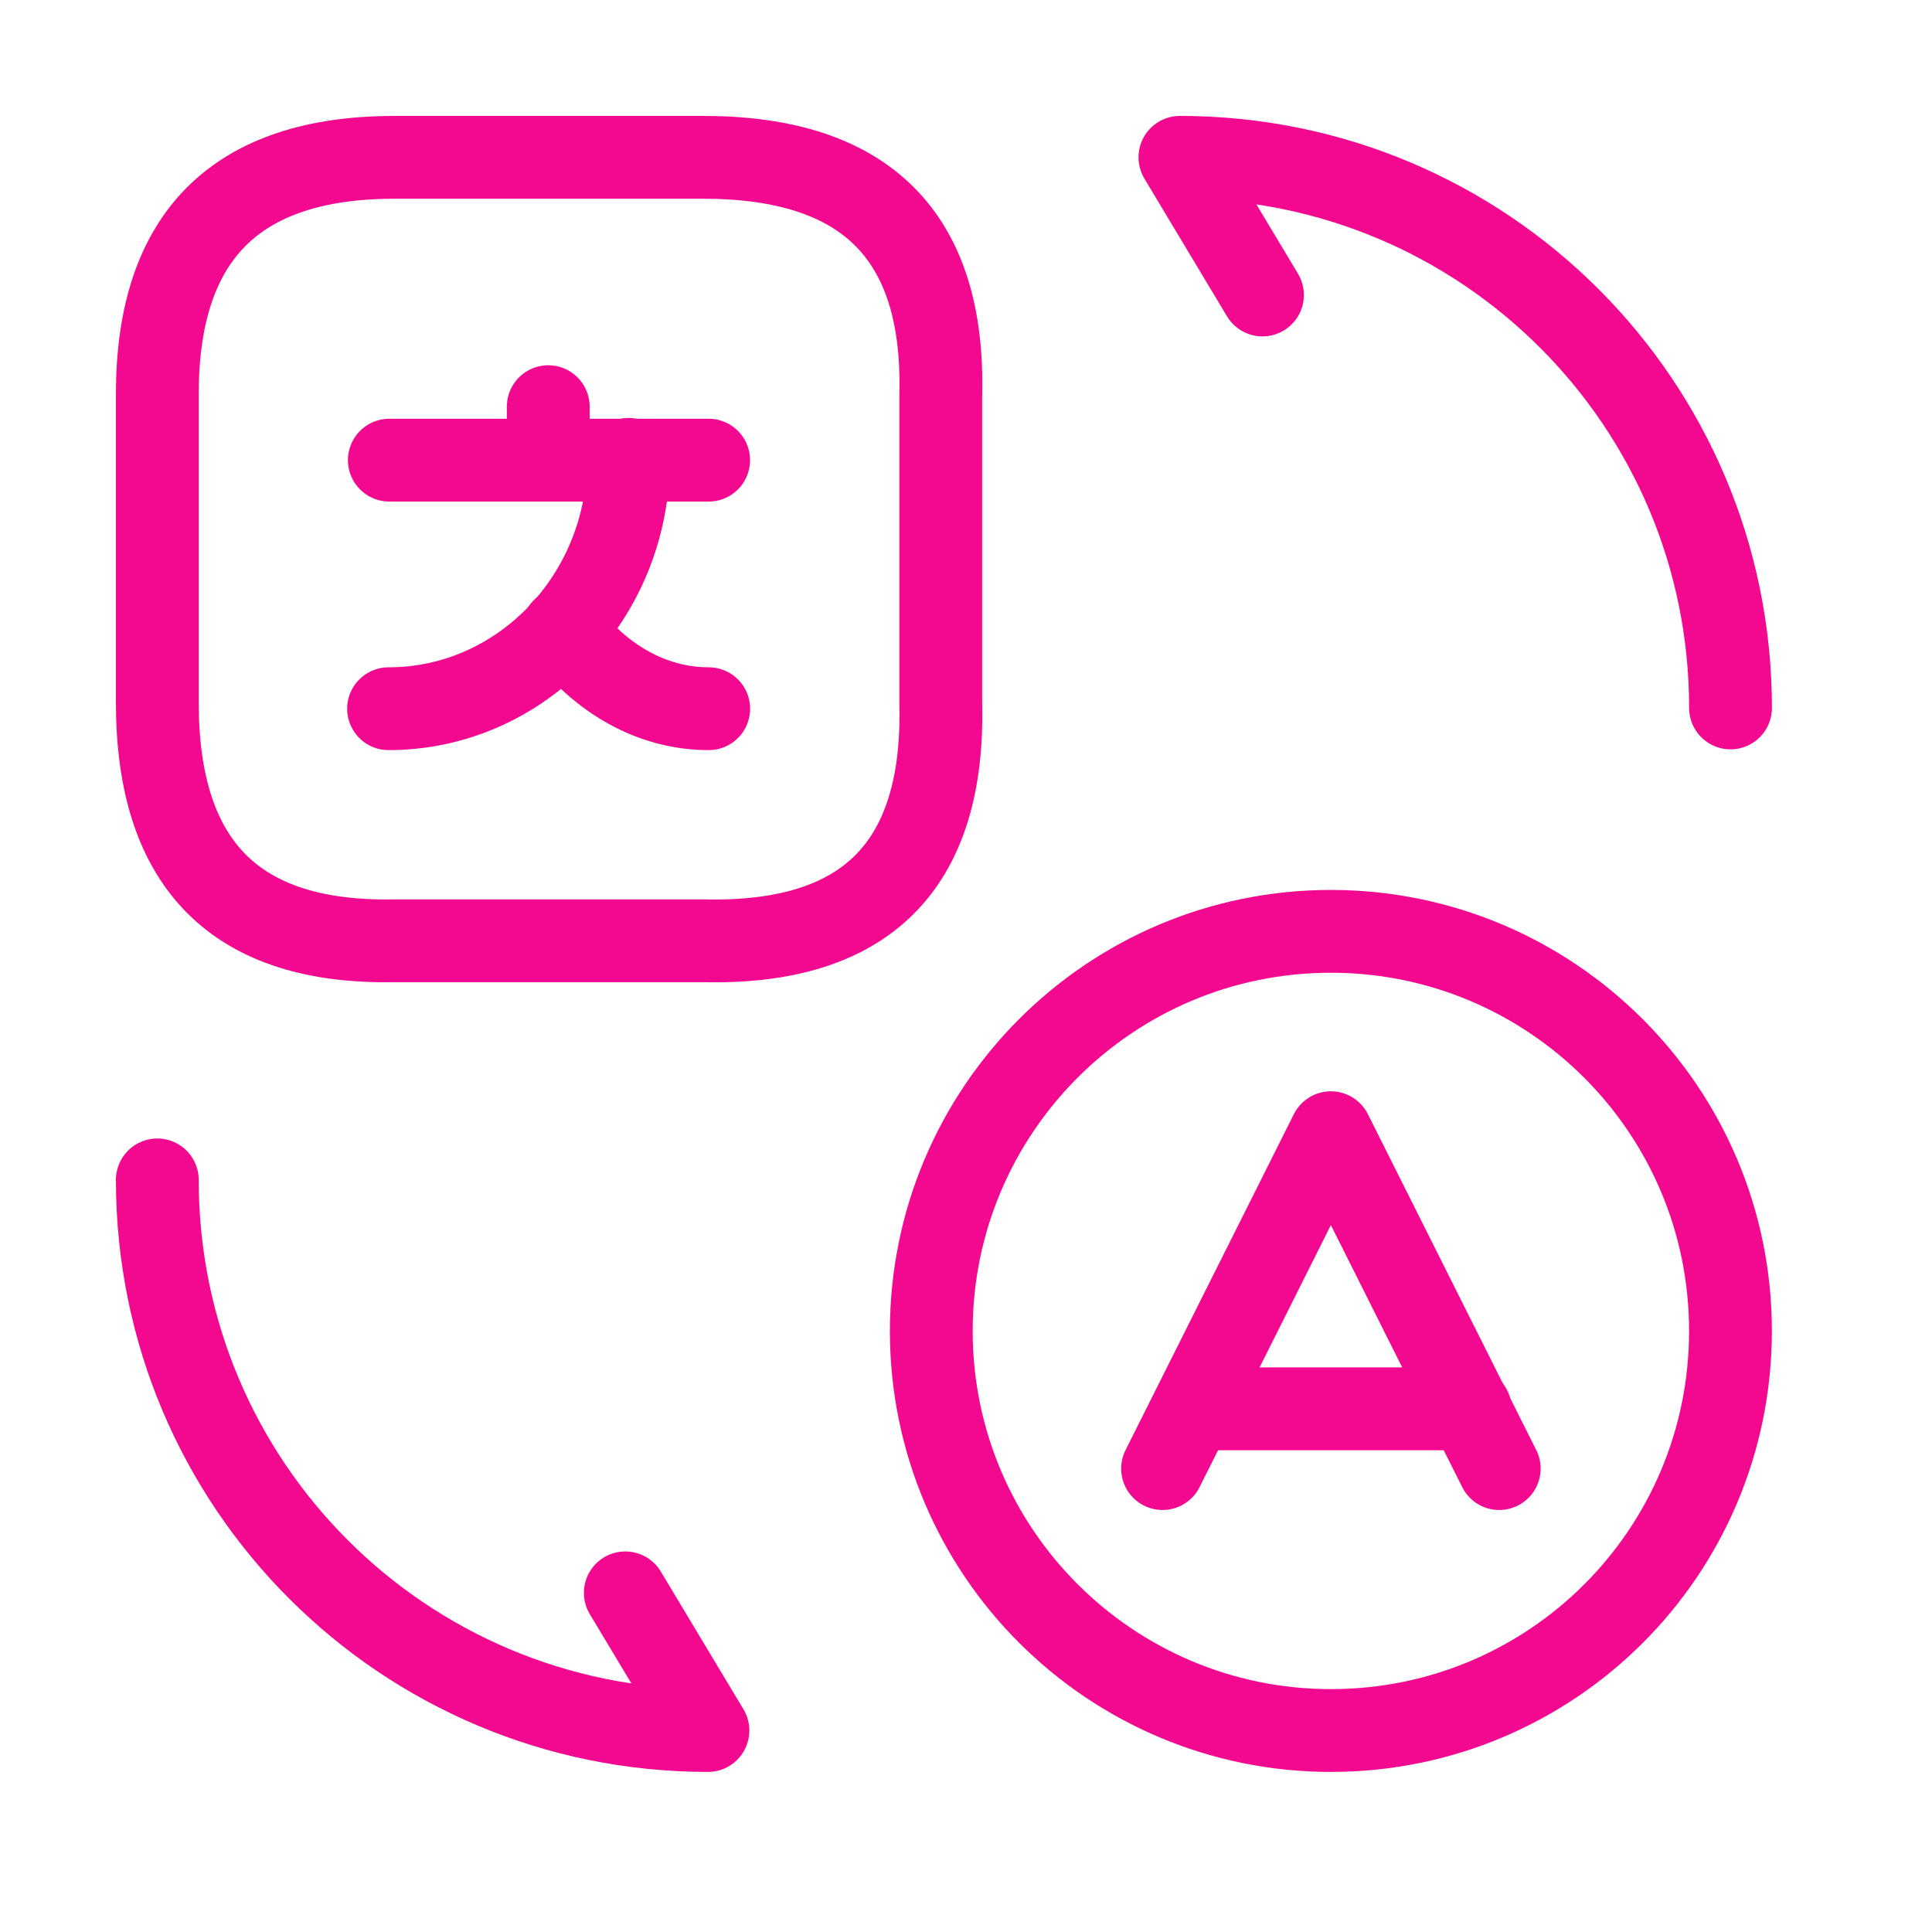 <svg width="35" height="35" viewBox="0 0 35 35" fill="none" xmlns="http://www.w3.org/2000/svg">
<path d="M27.16 26.605L24.11 20.52L21.061 26.605" stroke="#F30990" stroke-width="1.5" stroke-linecap="round" stroke-linejoin="round"/>
<path d="M21.617 25.522H26.633" stroke="#F30990" stroke-width="1.5" stroke-linecap="round" stroke-linejoin="round"/>
<path d="M24.11 31.35C20.12 31.35 16.871 28.115 16.871 24.111C16.871 20.121 20.106 16.872 24.11 16.872C28.1 16.872 31.349 20.107 31.349 24.111C31.349 28.115 28.114 31.35 24.11 31.35Z" stroke="#F30990" stroke-width="1.5" stroke-linecap="round" stroke-linejoin="round"/>
<path d="M7.153 2.85H12.739C15.689 2.85 17.114 4.275 17.043 7.154V12.739C17.114 15.689 15.689 17.114 12.739 17.043H7.153C4.275 17.1 2.85 15.675 2.85 12.725V7.139C2.85 4.275 4.275 2.85 7.153 2.85Z" stroke="#F30990" stroke-width="1.5" stroke-linecap="round" stroke-linejoin="round"/>
<path d="M12.838 8.336H7.053" stroke="#F30990" stroke-width="1.5" stroke-linecap="round" stroke-linejoin="round"/>
<path d="M9.932 7.367V8.336" stroke="#F30990" stroke-width="1.5" stroke-linecap="round" stroke-linejoin="round"/>
<path d="M11.385 8.322C11.385 10.816 9.433 12.839 7.039 12.839" stroke="#F30990" stroke-width="1.5" stroke-linecap="round" stroke-linejoin="round"/>
<path d="M12.839 12.839C11.799 12.839 10.859 12.283 10.203 11.4" stroke="#F30990" stroke-width="1.5" stroke-linecap="round" stroke-linejoin="round"/>
<path d="M2.85 21.375C2.85 26.89 7.31 31.35 12.825 31.35L11.328 28.856" stroke="#F30990" stroke-width="1.5" stroke-linecap="round" stroke-linejoin="round"/>
<path d="M31.35 12.825C31.35 7.31 26.89 2.85 21.375 2.85L22.871 5.344" stroke="#F30990" stroke-width="1.5" stroke-linecap="round" stroke-linejoin="round"/>
</svg>
